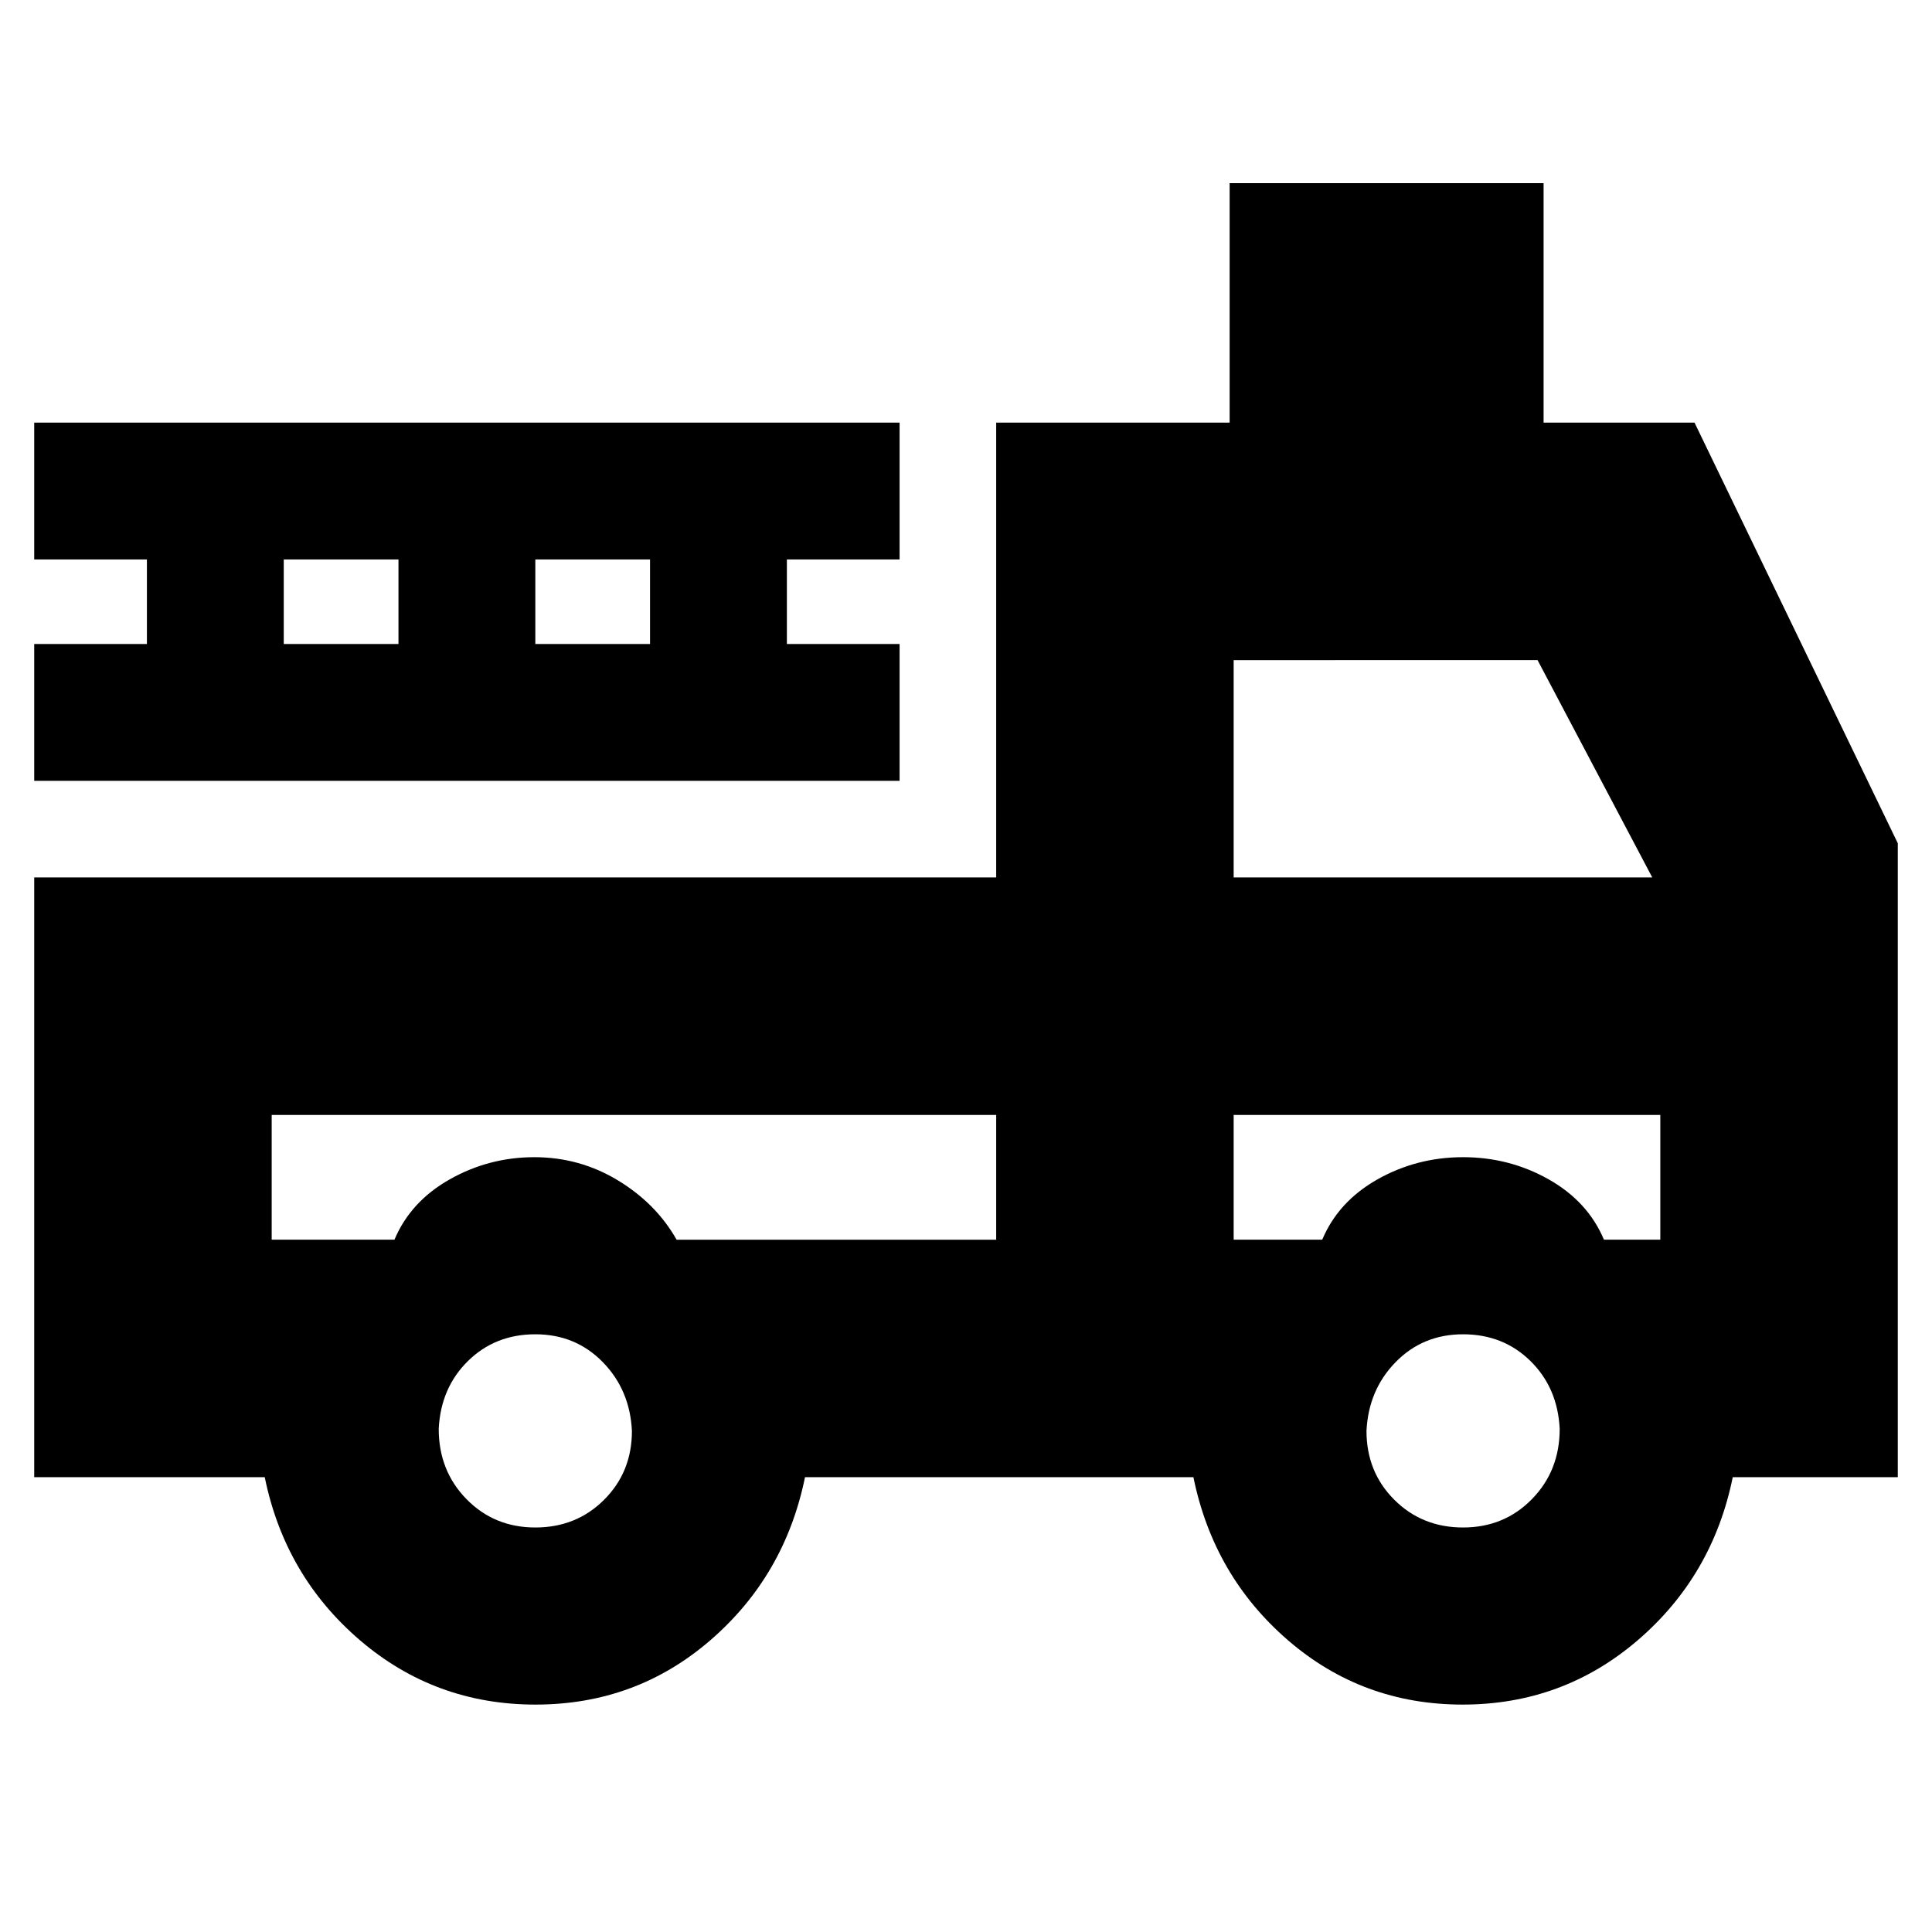 <svg xmlns="http://www.w3.org/2000/svg" height="20" viewBox="0 -960 960 960" width="20"><path d="M266.103-113q-49.896 0-87.224-31.958-37.327-31.959-47.327-81.042H17v-298h478v-226h116v-119h156v119h75l101 209v315h-82q-10 49.083-47.235 81.042-37.236 31.958-87 31.958Q677-113 640-144.958 603-176.917 593-226H400q-10 49-47 81t-86.897 32ZM266-201q20.4 0 34.2-13.8Q314-228.6 314-249q-1-20.4-14.513-34.2Q285.975-297 266-297t-33.487 13.3Q219-270.4 218-250q0 20.825 13.8 34.913Q245.6-201 266-201Zm461 0q20.4 0 34.2-14.087Q775-229.175 775-250q-1-20.4-14.512-33.7Q746.975-297 727-297t-33.488 13.8Q680-269.4 679-249q0 20.4 13.8 34.2Q706.6-201 727-201ZM135-406v62h61q8-19 27.5-30t42-11q22.5 0 41.5 11.5t29.203 29.5H495v-62H135Zm478 62h44q8-19 27.5-30t42.5-11q23 0 42.5 11t27.5 30h28v-62H613v62Zm0-180h208l-57-108H613v108ZM17-572v-68h56v-42H17v-68h430v68h-56v42h56v68H17Zm124-68h57v-42h-57v42Zm125 0h57v-42h-57v42Zm229 234H135h360Zm118 0h212-212Z"/></svg>